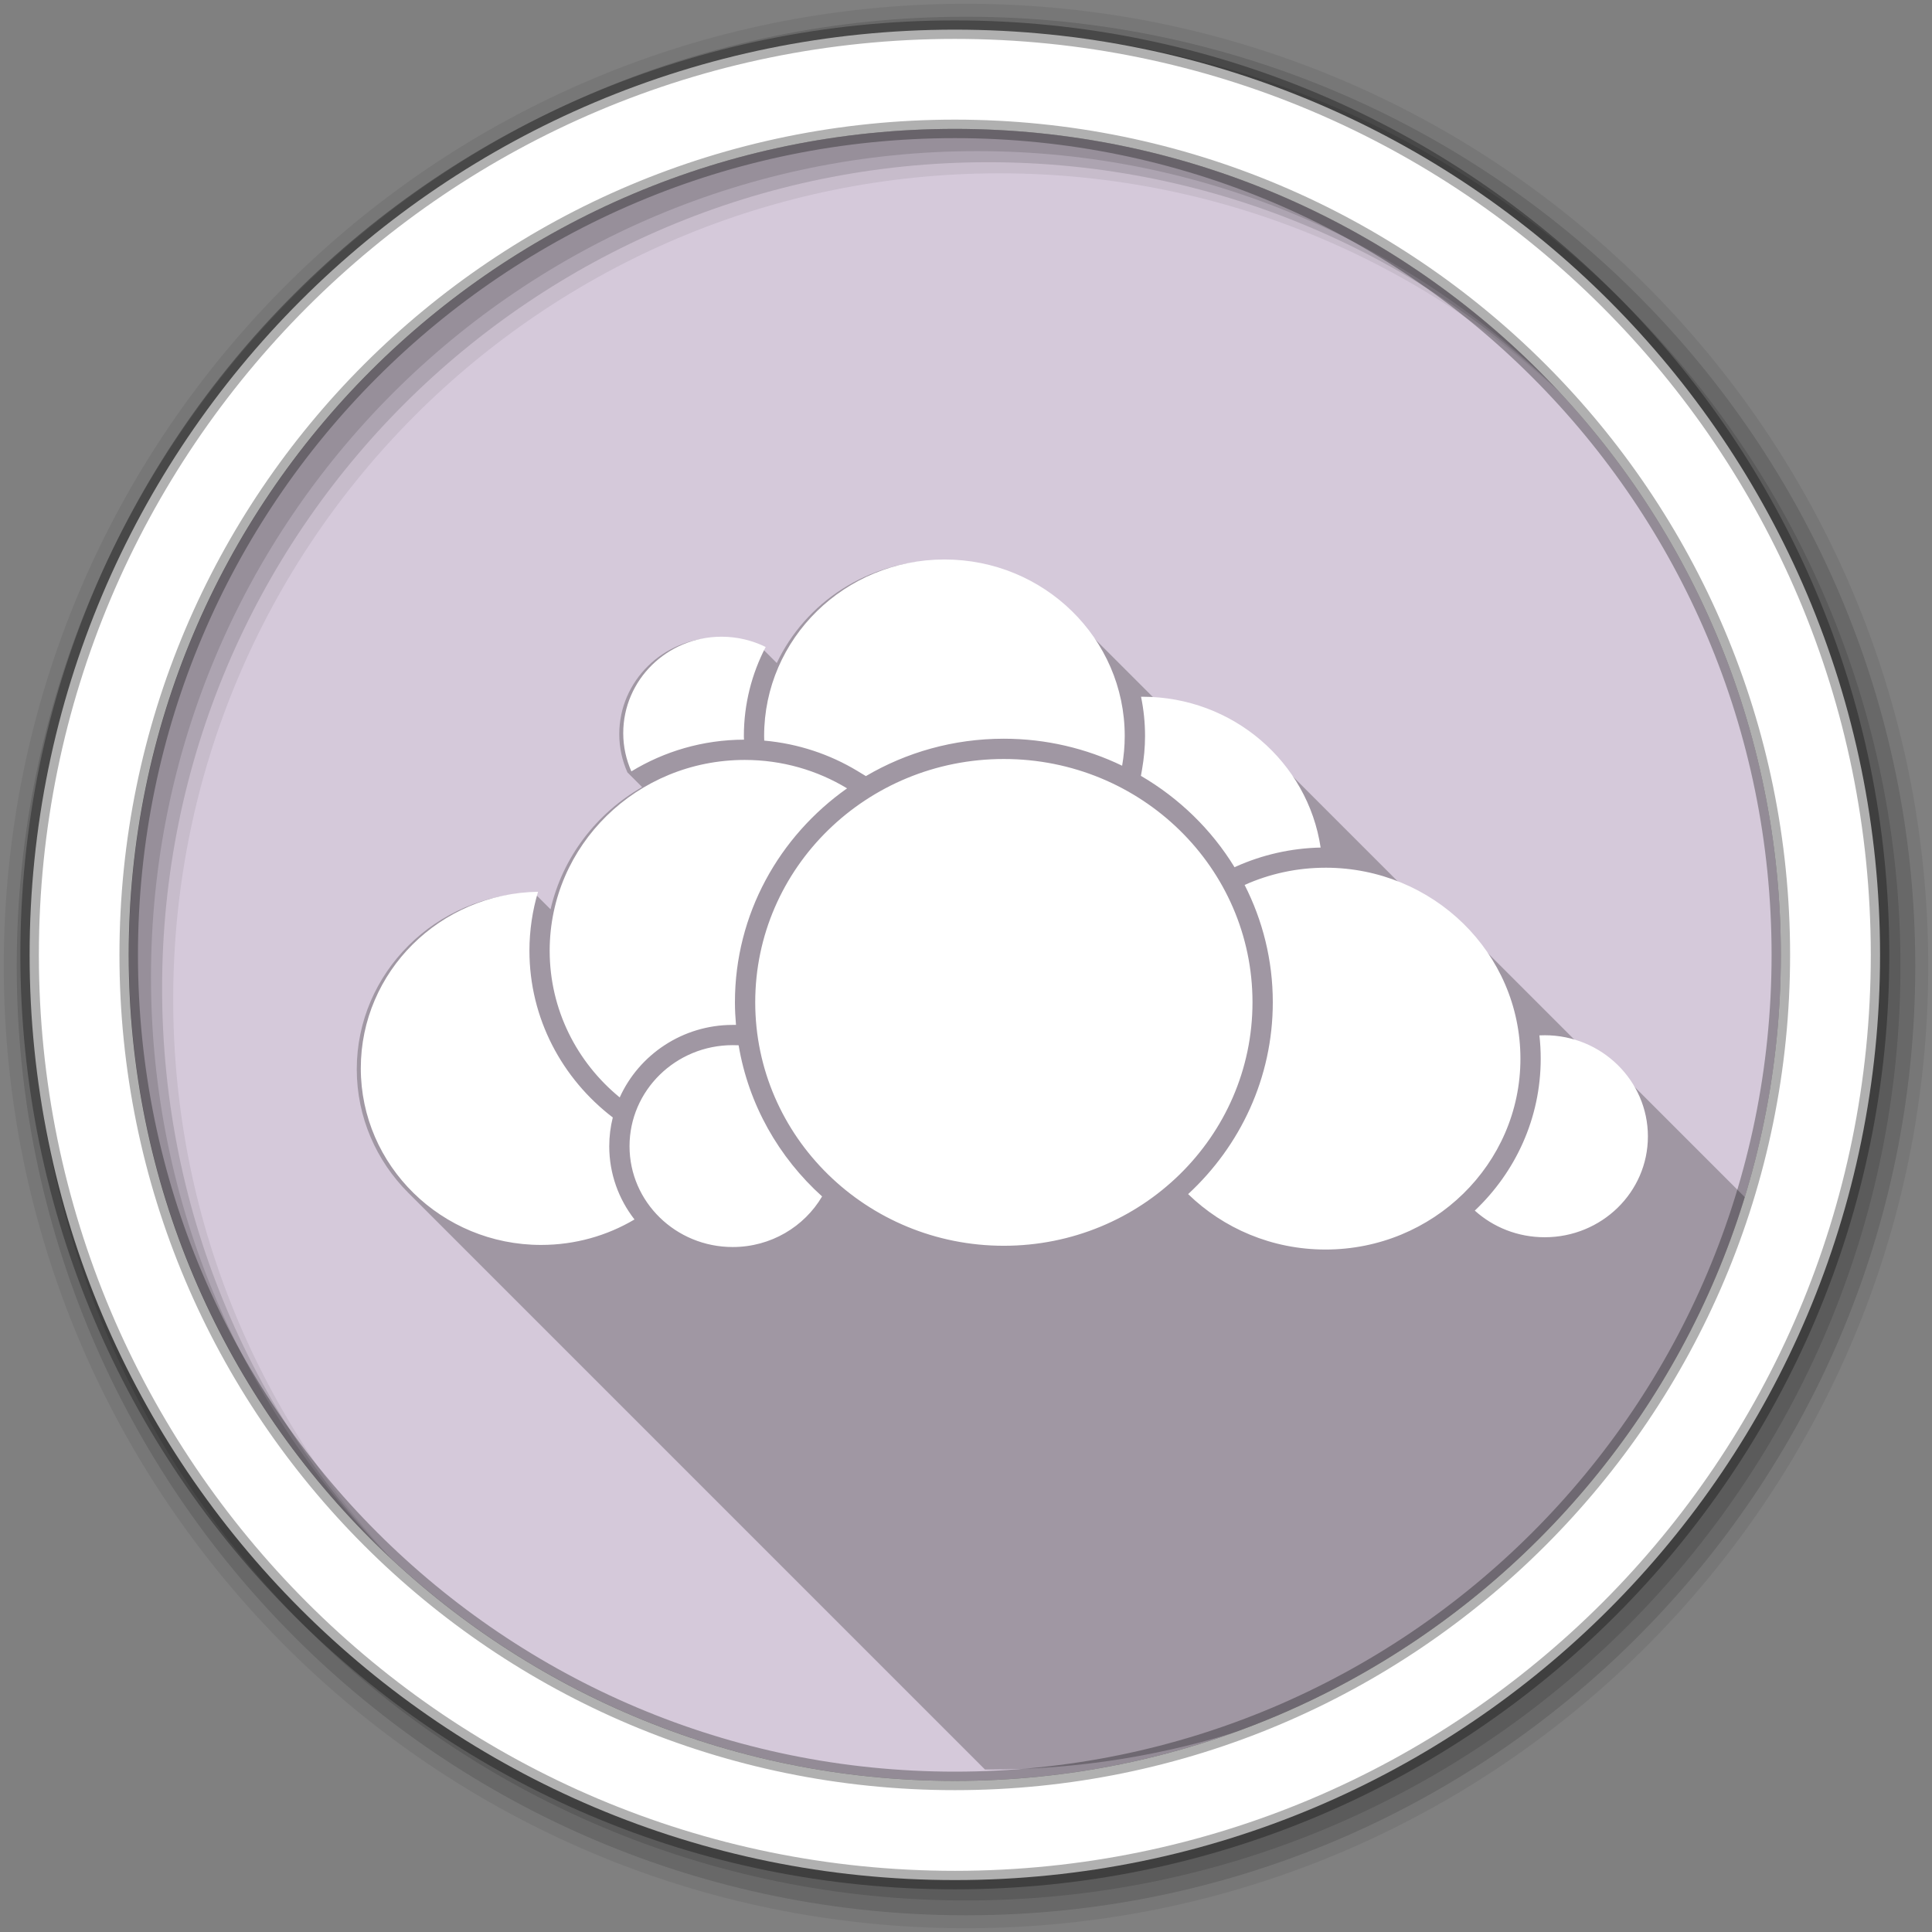 <?xml version="1.0" encoding="UTF-8" standalone="no"?>
<svg xmlns:dc="http://purl.org/dc/elements/1.1/" xmlns:cc="http://creativecommons.org/ns#" xmlns:rdf="http://www.w3.org/1999/02/22-rdf-syntax-ns#" xmlns:svg="http://www.w3.org/2000/svg" xmlns="http://www.w3.org/2000/svg" xmlns:sodipodi="http://sodipodi.sourceforge.net/DTD/sodipodi-0.dtd" xmlns:inkscape="http://www.inkscape.org/namespaces/inkscape" height="512" viewBox="0 0 512 512" width="512" version="1.1" id="svg2" inkscape:version="0.91 r" sodipodi:docname="owncloud.svg">
<rect x="0" y="0" width="512" height="512" fill="#808080" stroke="none"/>
<defs id="defs17" />
<sodipodi:namedview pagecolor="#ffffff" bordercolor="#666666" borderopacity="1" objecttolerance="10" gridtolerance="10" guidetolerance="10" inkscape:pageopacity="0" inkscape:pageshadow="2" inkscape:window-width="1680" inkscape:window-height="994" id="namedview15" showgrid="false" inkscape:zoom="1.3037281" inkscape:cx="172.48005" inkscape:cy="244.919" inkscape:window-x="0" inkscape:window-y="0" inkscape:window-maximized="1" inkscape:current-layer="svg2" />
<path style="fill:#D5C9DA;fill-rule:evenodd;fill-opacity:1" inkscape:connector-curvature="0" d="m 471.95,253.05 c 0,120.9 -98.01,218.9 -218.9,218.9 -120.9,0 -218.9,-98.01 -218.9,-218.9 0,-120.9 98.01,-218.9 218.9,-218.9 120.9,0 218.9,98.01 218.9,218.9" id="path6" />
<path style="fill-opacity:0.067;fill-rule:evenodd" inkscape:connector-curvature="0" d="M 256,1 C 115.17,1 1,115.17 1,256 1,396.83 115.17,511 256,511 396.83,511 511,396.83 511,256 511,115.17 396.83,1 256,1 m 8.827,44.931 c 120.9,0 218.9,98 218.9,218.9 0,120.9 -98,218.9 -218.9,218.9 -120.9,0 -218.93,-98 -218.93,-218.9 0,-120.9 98.03,-218.9 218.93,-218.9" id="path8" />
<g style="fill-opacity:0.129;fill-rule:evenodd" id="g10">
<path inkscape:connector-curvature="0" d="m 256,4.433 c -138.94,0 -251.57,112.63 -251.57,251.57 0,138.94 112.63,251.57 251.57,251.57 138.94,0 251.57,-112.63 251.57,-251.57 C 507.57,117.063 394.94,4.433 256,4.433 m 5.885,38.556 c 120.9,0 218.9,98 218.9,218.9 0,120.9 -98,218.9 -218.9,218.9 -120.9,0 -218.93,-98 -218.93,-218.9 0,-120.9 98.03,-218.9 218.93,-218.9" id="path12" />
<path inkscape:connector-curvature="0" d="m 256,8.356 c -136.77,0 -247.64,110.87 -247.64,247.64 0,136.77 110.87,247.64 247.64,247.64 136.77,0 247.64,-110.87 247.64,-247.64 C 503.64,119.226 392.77,8.356 256,8.356 m 2.942,31.691 c 120.9,0 218.9,98 218.9,218.9 0,120.9 -98,218.9 -218.9,218.9 -120.9,0 -218.93,-98 -218.93,-218.9 0,-120.9 98.03,-218.9 218.93,-218.9" id="path14" />
</g>
<path inkscape:connector-curvature="0" style="opacity:0.25" id="path3950" d="m 249.232,148.532 c -19.221,0 -35.803,11.133 -43.38,27.18 l -3.992,-3.992 c -3.516,-1.723 -7.477,-2.719 -11.688,-2.719 -14.415,0 -26.06,11.453 -26.06,25.563 0,3.602 0.786,7.02 2.156,10.125 l 3.896,3.896 c -12.12,6.952 -21.07,18.593 -24.26,32.396 l -4.387,-4.387 c -25.989,0.425 -46.969,21.2 -46.969,46.781 0,12.73 5.214,24.296 13.664,32.746 l 152.81,152.81 c 0.371,0.002 0.74,0.014 1.111,0.014 95.2,0 176.18,-60.772 206.32,-145.63 l -40.643,-40.643 c -2.711,-2.711 -6.01,-4.854 -9.68,-6.248 l -31.02,-31.02 c -4.427,-4.427 -9.686,-8.05 -15.518,-10.646 l -35.816,-35.816 c -7.736,-7.736 -18.2,-12.838 -29.871,-13.842 l -22.521,-22.521 c -8.67,-8.67 -20.761,-14.05 -34.15,-14.05" />
<path style="fill:#ffffff;fill-rule:evenodd;stroke:#000000;stroke-width:4.904;stroke-opacity:0.31" inkscape:connector-curvature="0" d="m 253.04,7.859 c -135.42,0 -245.19,109.78 -245.19,245.19 0,135.42 109.78,245.19 245.19,245.19 135.42,0 245.19,-109.78 245.19,-245.19 0,-135.42 -109.78,-245.19 -245.19,-245.19 z m 0,26.297 c 120.9,0 218.9,98 218.9,218.9 0,120.9 -98,218.9 -218.9,218.9 -120.9,0 -218.93,-98 -218.93,-218.9 0,-120.9 98.03,-218.9 218.93,-218.9 z" id="path16" />
<path inkscape:connector-curvature="0" style="fill:#ffffff" id="path3952" d="m 250.282,148.269 c -26.363,0 -47.781,20.932 -47.781,46.781 0,0.411 0.02,0.81 0.031,1.219 8.997,0.8 17.409,3.639 24.719,8.06 l 2.219,1.344 c 10.703,-6.289 23.2,-9.906 36.531,-9.906 11.25,0 21.894,2.584 31.375,7.156 0.443,-2.562 0.688,-5.189 0.688,-7.875 0,-25.851 -21.365,-46.781 -47.781,-46.781 m -59.06,20.469 c -14.415,0 -26.06,11.453 -26.06,25.563 0,3.602 0.786,7.02 2.156,10.125 8.687,-5.292 18.905,-8.371 29.844,-8.406 -0.01,-0.285 -0.031,-0.554 -0.031,-0.969 0,-8.493 2.099,-16.51 5.781,-23.594 -3.516,-1.723 -7.477,-2.719 -11.688,-2.719 m 111.16,15.906 c 0.698,3.366 1.063,6.839 1.063,10.406 0,3.01 -0.289,5.938 -0.781,8.781 l -0.313,1.781 c 10.166,5.934 18.728,14.265 24.813,24.22 l 0.469,-0.219 c 6.83,-3.051 14.391,-4.825 22.344,-5 -3.38,-22.605 -23.21,-39.969 -47.25,-39.969 -0.115,0 -0.229,-0.001 -0.344,0 m -36.37,16.5 c -36.36,0 -65.875,28.835 -65.875,64.47 0,35.635 29.521,64.53 65.875,64.53 36.407,0 65.906,-28.898 65.906,-64.53 0,-35.633 -29.501,-64.47 -65.906,-64.47 m -68.66,0.25 c -28.583,0 -51.688,22.601 -51.688,50.563 0,15.597 7.207,29.58 18.563,38.875 5.1,-11.309 16.653,-19.219 29.938,-19.219 0.257,0 0.586,-0.002 0.875,0 -0.172,-1.975 -0.281,-3.982 -0.281,-6 0,-23.364 11.756,-44.01 29.719,-56.688 -7.884,-4.771 -17.17,-7.531 -27.12,-7.531 m 153.91,28.563 c -7.658,0 -14.904,1.644 -21.438,4.563 4.77,9.364 7.469,19.916 7.469,31.09 0,20.04 -8.647,38.1 -22.438,50.844 9.341,9.07 22.19,14.688 36.406,14.688 28.532,0 51.656,-22.653 51.656,-50.563 0,-28.01 -23.12,-50.625 -51.656,-50.625 m -208.69,6.375 c -25.989,0.425 -46.969,21.2 -46.969,46.781 0,25.799 21.416,46.813 47.781,46.813 9.05,0 17.53,-2.466 24.75,-6.75 -4.19,-5.386 -6.688,-12.11 -6.688,-19.406 0,-2.627 0.327,-5.181 0.938,-7.625 -13.417,-10.256 -22.09,-26.25 -22.09,-44.19 0,-5.424 0.811,-10.668 2.281,-15.625 m 266.78,38.03 c -0.471,0 -0.941,0.008 -1.406,0.031 0.229,2.036 0.344,4.091 0.344,6.188 0,15.795 -6.711,30.08 -17.469,40.25 4.876,4.398 11.379,7.06 18.531,7.06 15.09,0 27.344,-11.94 27.344,-26.719 0,-14.779 -12.256,-26.813 -27.344,-26.813 m -215.19,2.625 c -15.09,0 -27.344,12 -27.344,26.781 0,14.779 12.256,26.719 27.344,26.719 10.129,0 18.963,-5.395 23.688,-13.406 -11.471,-10.34 -19.481,-24.318 -22.12,-40.06 -0.516,-0.029 -1.039,-0.031 -1.563,-0.031" />
</svg>
